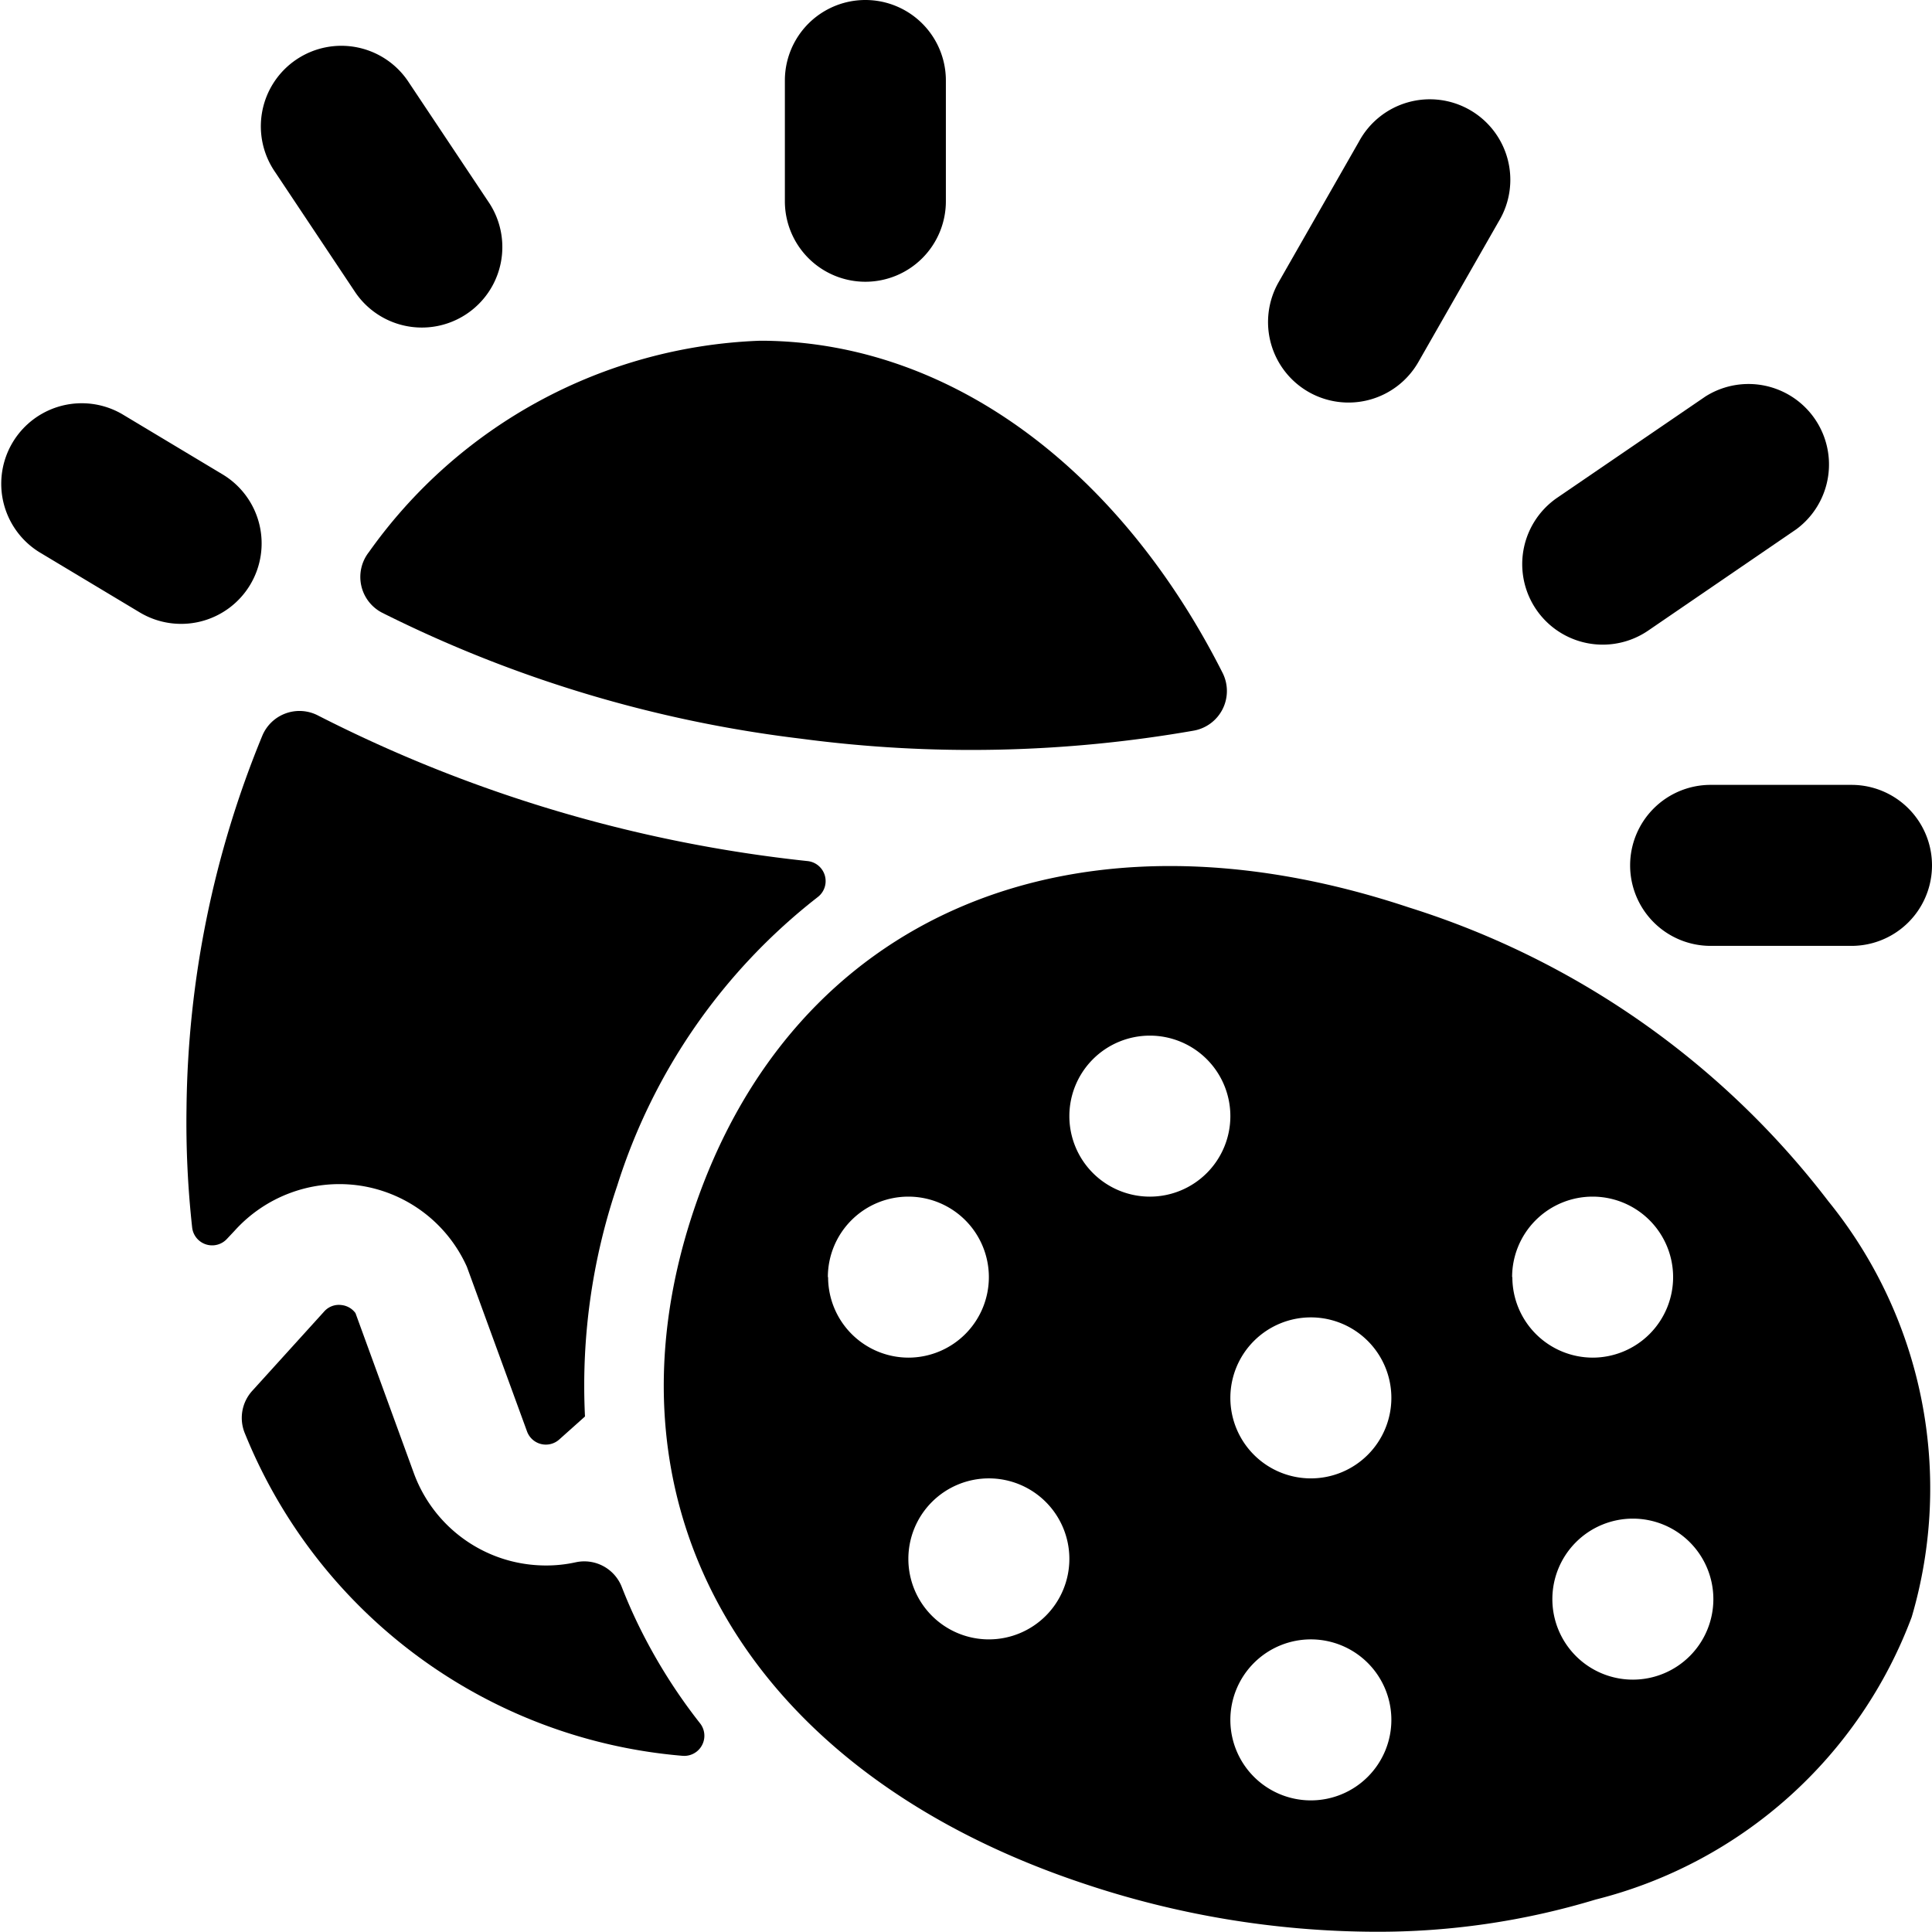 <svg id="Bold" xmlns="http://www.w3.org/2000/svg" viewBox="0 0 24 24"><title>easter-egg</title><path d="M4.583,6.858a.5.5,0,0,0,.165.754,15.826,15.826,0,0,0,5.2,1.564,16.048,16.048,0,0,0,4.882-.1.5.5,0,0,0,.357-.718C13.942,5.894,11.871,4.268,9.51,4.233H9.432A6.234,6.234,0,0,0,4.583,6.858Z"/><path d="M8.032,20.386a6.35,6.35,0,0,1-.308-.672.5.5,0,0,0-.571-.307,1.7,1.7,0,0,1-.37.04,1.765,1.765,0,0,1-.425-.052,1.747,1.747,0,0,1-1.219-1.1l-.723-1.983a.248.248,0,0,0-.172-.1.244.244,0,0,0-.218.081l-.893.985a.5.5,0,0,0-.089.533,6.443,6.443,0,0,0,5.431,4,.25.25,0,0,0,.224-.4A6.772,6.772,0,0,1,8.032,20.386Z"/><path d="M4.433,14.723A1.738,1.738,0,0,1,5.8,15.737l.747,2.045a.249.249,0,0,0,.4.1l.32-.286a7.734,7.734,0,0,1,.4-2.866,7.335,7.335,0,0,1,2.491-3.586.25.25,0,0,0-.123-.447A17.419,17.419,0,0,1,3.952,8.889a.5.5,0,0,0-.693.249,12.463,12.463,0,0,0-.942,4.627,11.893,11.893,0,0,0,.07,1.483.25.25,0,0,0,.434.14l.094-.1A1.752,1.752,0,0,1,4.433,14.723Z"/><path d="M3.108,7.264a1,1,0,0,0-.343-1.371l-1.25-.75A1,1,0,0,0,.485,6.857l1.25.75a1,1,0,0,0,1.373-.343Z"/><path d="M19.911,8.008a1,1,0,0,0,.564-.175l1.839-1.258a1,1,0,0,0-1.128-1.65l-1.84,1.257a1,1,0,0,0,.565,1.826Z"/><path d="M4.418,3.638A1,1,0,0,0,6.082,2.529l-1-1.5A1,1,0,1,0,3.418,2.138Z"/><path d="M10.75,3.5a1,1,0,0,0,1-1V1a1,1,0,0,0-2,0V2.5A1,1,0,0,0,10.75,3.5Z"/><path d="M16.254,4.868A1,1,0,0,0,17.618,4.5l1-1.75a1,1,0,1,0-1.736-.992l-1,1.75A1,1,0,0,0,16.254,4.868Z"/><path d="M20.25,10.75a1,1,0,0,0,1,1H23a1,1,0,0,0,0-2H21.25A1,1,0,0,0,20.25,10.75Z"/><path d="M17.5,11.272c-4.169-1.388-7.657.091-8.886,3.774s.675,6.961,4.844,8.351a11.494,11.494,0,0,0,3.615.6,9.323,9.323,0,0,0,2.748-.4,5.666,5.666,0,0,0,3.927-3.51,5.662,5.662,0,0,0-1.035-5.164A10.525,10.525,0,0,0,17.5,11.272Zm-7.216,4.593a1,1,0,1,1,1,1A1,1,0,0,1,10.287,15.865Zm2,4.5a1,1,0,1,1,1-1A1,1,0,0,1,12.287,20.365Zm2-5.5a1,1,0,1,1,1-1A1,1,0,0,1,14.287,14.865Zm2,7.5a1,1,0,1,1,1-1A1,1,0,0,1,16.287,22.365Zm0-4a1,1,0,1,1,1-1A1,1,0,0,1,16.287,18.365Zm2.5-2.5a1,1,0,1,1,1,1A1,1,0,0,1,18.787,15.865Zm1.5,5a1,1,0,1,1,1-1A1,1,0,0,1,20.287,20.865Z"/></svg>